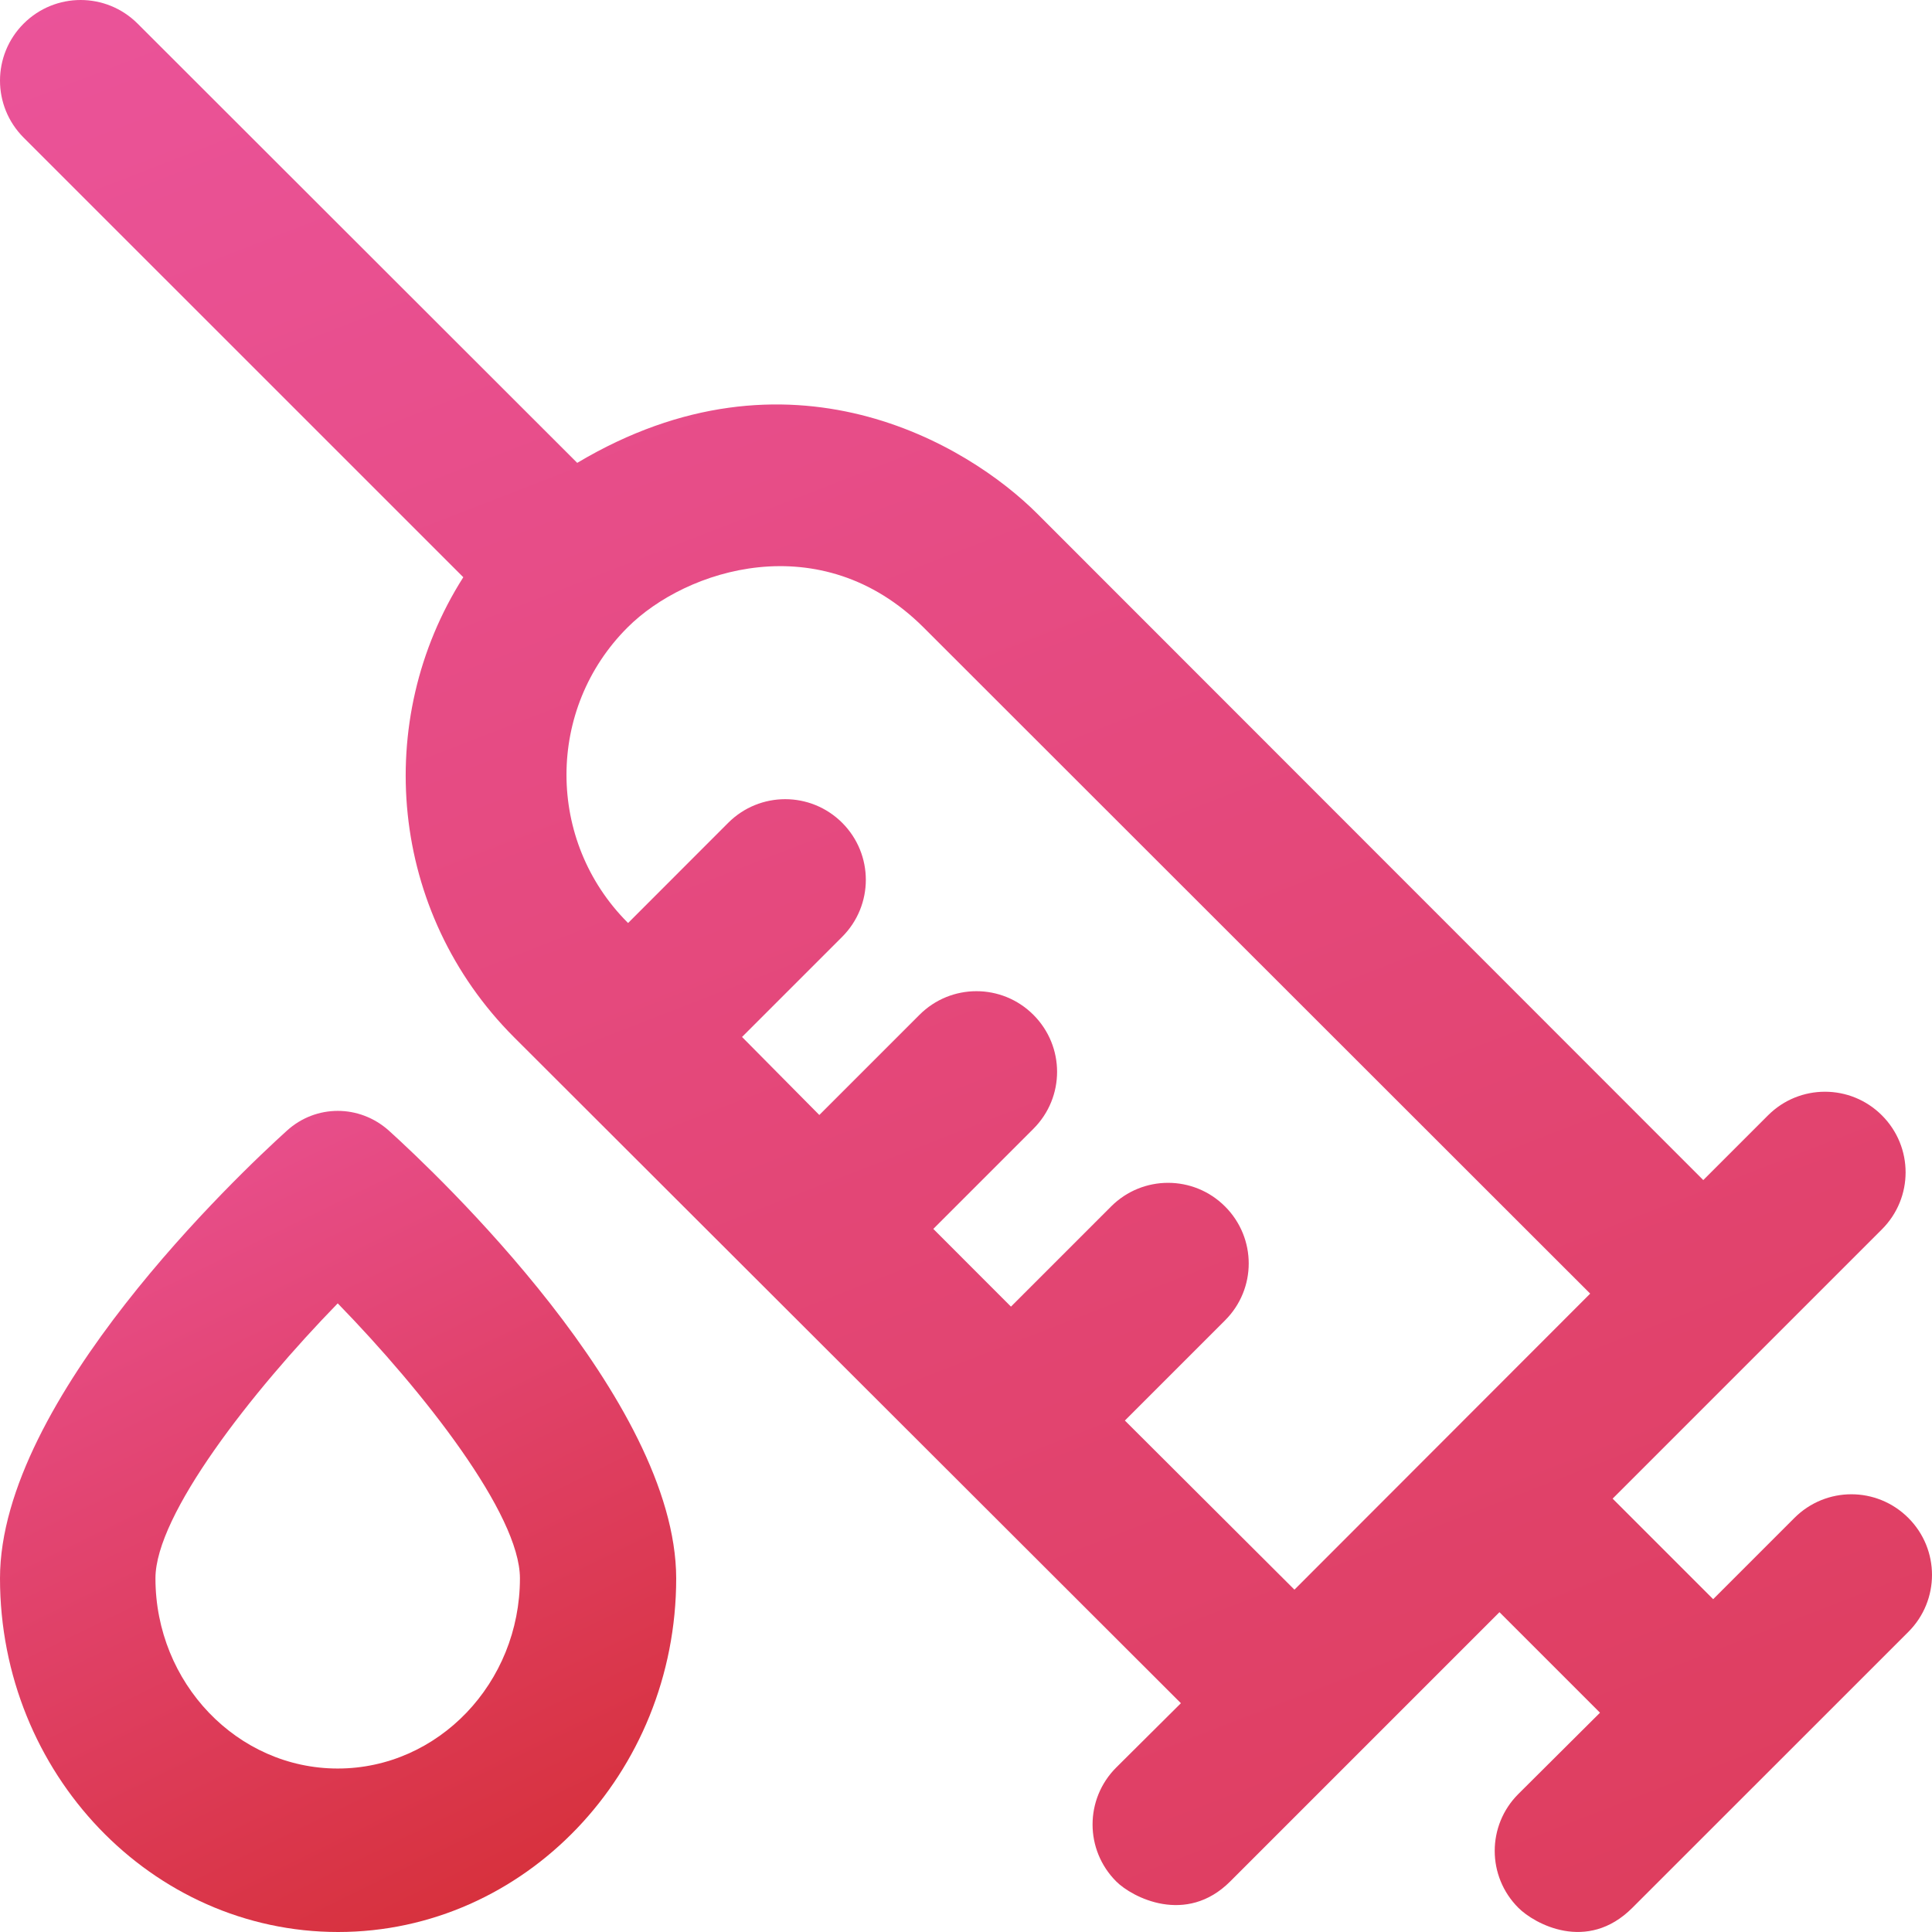 <?xml version="1.0" encoding="UTF-8"?>
<svg width="26px" height="26px" viewBox="0 0 26 26" version="1.1" xmlns="http://www.w3.org/2000/svg" xmlns:xlink="http://www.w3.org/1999/xlink">
    <!-- Generator: Sketch 46.2 (44496) - http://www.bohemiancoding.com/sketch -->
    <title>icon/Vaccines</title>
    <desc>Created with Sketch.</desc>
    <defs>
        <linearGradient x1="15.547%" y1="-9.053%" x2="100%" y2="208.43%" id="linearGradient-1">
            <stop stop-color="#EB549B" offset="0%"></stop>
            <stop stop-color="#D32A2A" offset="100%"></stop>
        </linearGradient>
        <linearGradient x1="15.547%" y1="-9.053%" x2="68.296%" y2="123.504%" id="linearGradient-2">
            <stop stop-color="#EB549B" offset="0%"></stop>
            <stop stop-color="#D32A2A" offset="100%"></stop>
        </linearGradient>
    </defs>
    <g id="Symbols" stroke="none" stroke-width="1" fill="none" fill-rule="evenodd">
        <g id="Tabbar" transform="translate(-170, -23)" fill-rule="nonzero">
            <g id="Vaccine">
                <g transform="translate(157, 23)">
                    <g id="icon/Vaccines" transform="translate(13, 0)">
                        <path d="M25.682,20.428 C25.257,20.003 24.573,20.003 24.148,20.428 L23.055,21.521 L21.702,20.168 L25.326,16.544 C25.751,16.119 25.751,15.435 25.326,15.01 C24.902,14.586 24.217,14.586 23.793,15.01 L22.922,15.881 L13.96,6.914 C13.021,5.974 10.618,4.531 7.768,6.229 L1.852,0.318 C1.427,-0.106 0.743,-0.106 0.318,0.318 C-0.106,0.743 -0.106,1.427 0.318,1.852 L6.235,7.768 C5.009,9.694 5.237,12.278 6.919,13.96 L15.892,22.921 L15.022,23.786 C14.597,24.211 14.597,24.895 15.022,25.32 C15.234,25.532 15.961,25.914 16.555,25.32 L18.189,23.686 L20.179,21.696 L21.532,23.049 L20.434,24.142 C20.009,24.566 20.009,25.251 20.434,25.675 C20.646,25.887 21.357,26.285 21.967,25.675 L25.682,21.961 C26.106,21.537 26.106,20.852 25.682,20.428 Z M17.42,21.393 L15.138,19.117 L16.486,17.769 C16.911,17.345 16.911,16.661 16.486,16.236 C16.062,15.812 15.377,15.812 14.953,16.236 L13.605,17.584 L12.56,16.538 L13.907,15.191 C14.332,14.766 14.332,14.082 13.907,13.657 C13.483,13.233 12.798,13.233 12.374,13.657 L11.026,15.005 L9.986,13.955 L11.334,12.607 C11.758,12.182 11.758,11.498 11.334,11.073 C10.909,10.649 10.225,10.649 9.8,11.073 L8.453,12.421 L8.447,12.416 C7.349,11.317 7.349,9.535 8.447,8.442 C9.227,7.662 11.047,7.067 12.427,8.442 L21.4,17.409 L17.42,21.393 L17.42,21.393 Z" id="Shape" fill="url(#linearGradient-1)"></path>
                        <path d="M5.234,15.216 C4.838,14.861 4.252,14.861 3.861,15.216 C3.213,15.802 0,18.836 0,21.24 C0,23.865 2.041,26 4.55,26 C7.059,26 9.1,23.865 9.1,21.24 C9.095,18.836 5.876,15.797 5.234,15.216 Z M4.545,23.8 C3.193,23.8 2.092,22.649 2.092,21.24 C2.092,20.385 3.383,18.734 4.545,17.54 C5.707,18.734 6.997,20.38 6.997,21.24 C6.997,22.649 5.897,23.8 4.545,23.8 Z" id="Shape" fill="url(#linearGradient-2)"></path>
                    </g>
                </g>
            </g>
        </g>
    </g>
</svg>